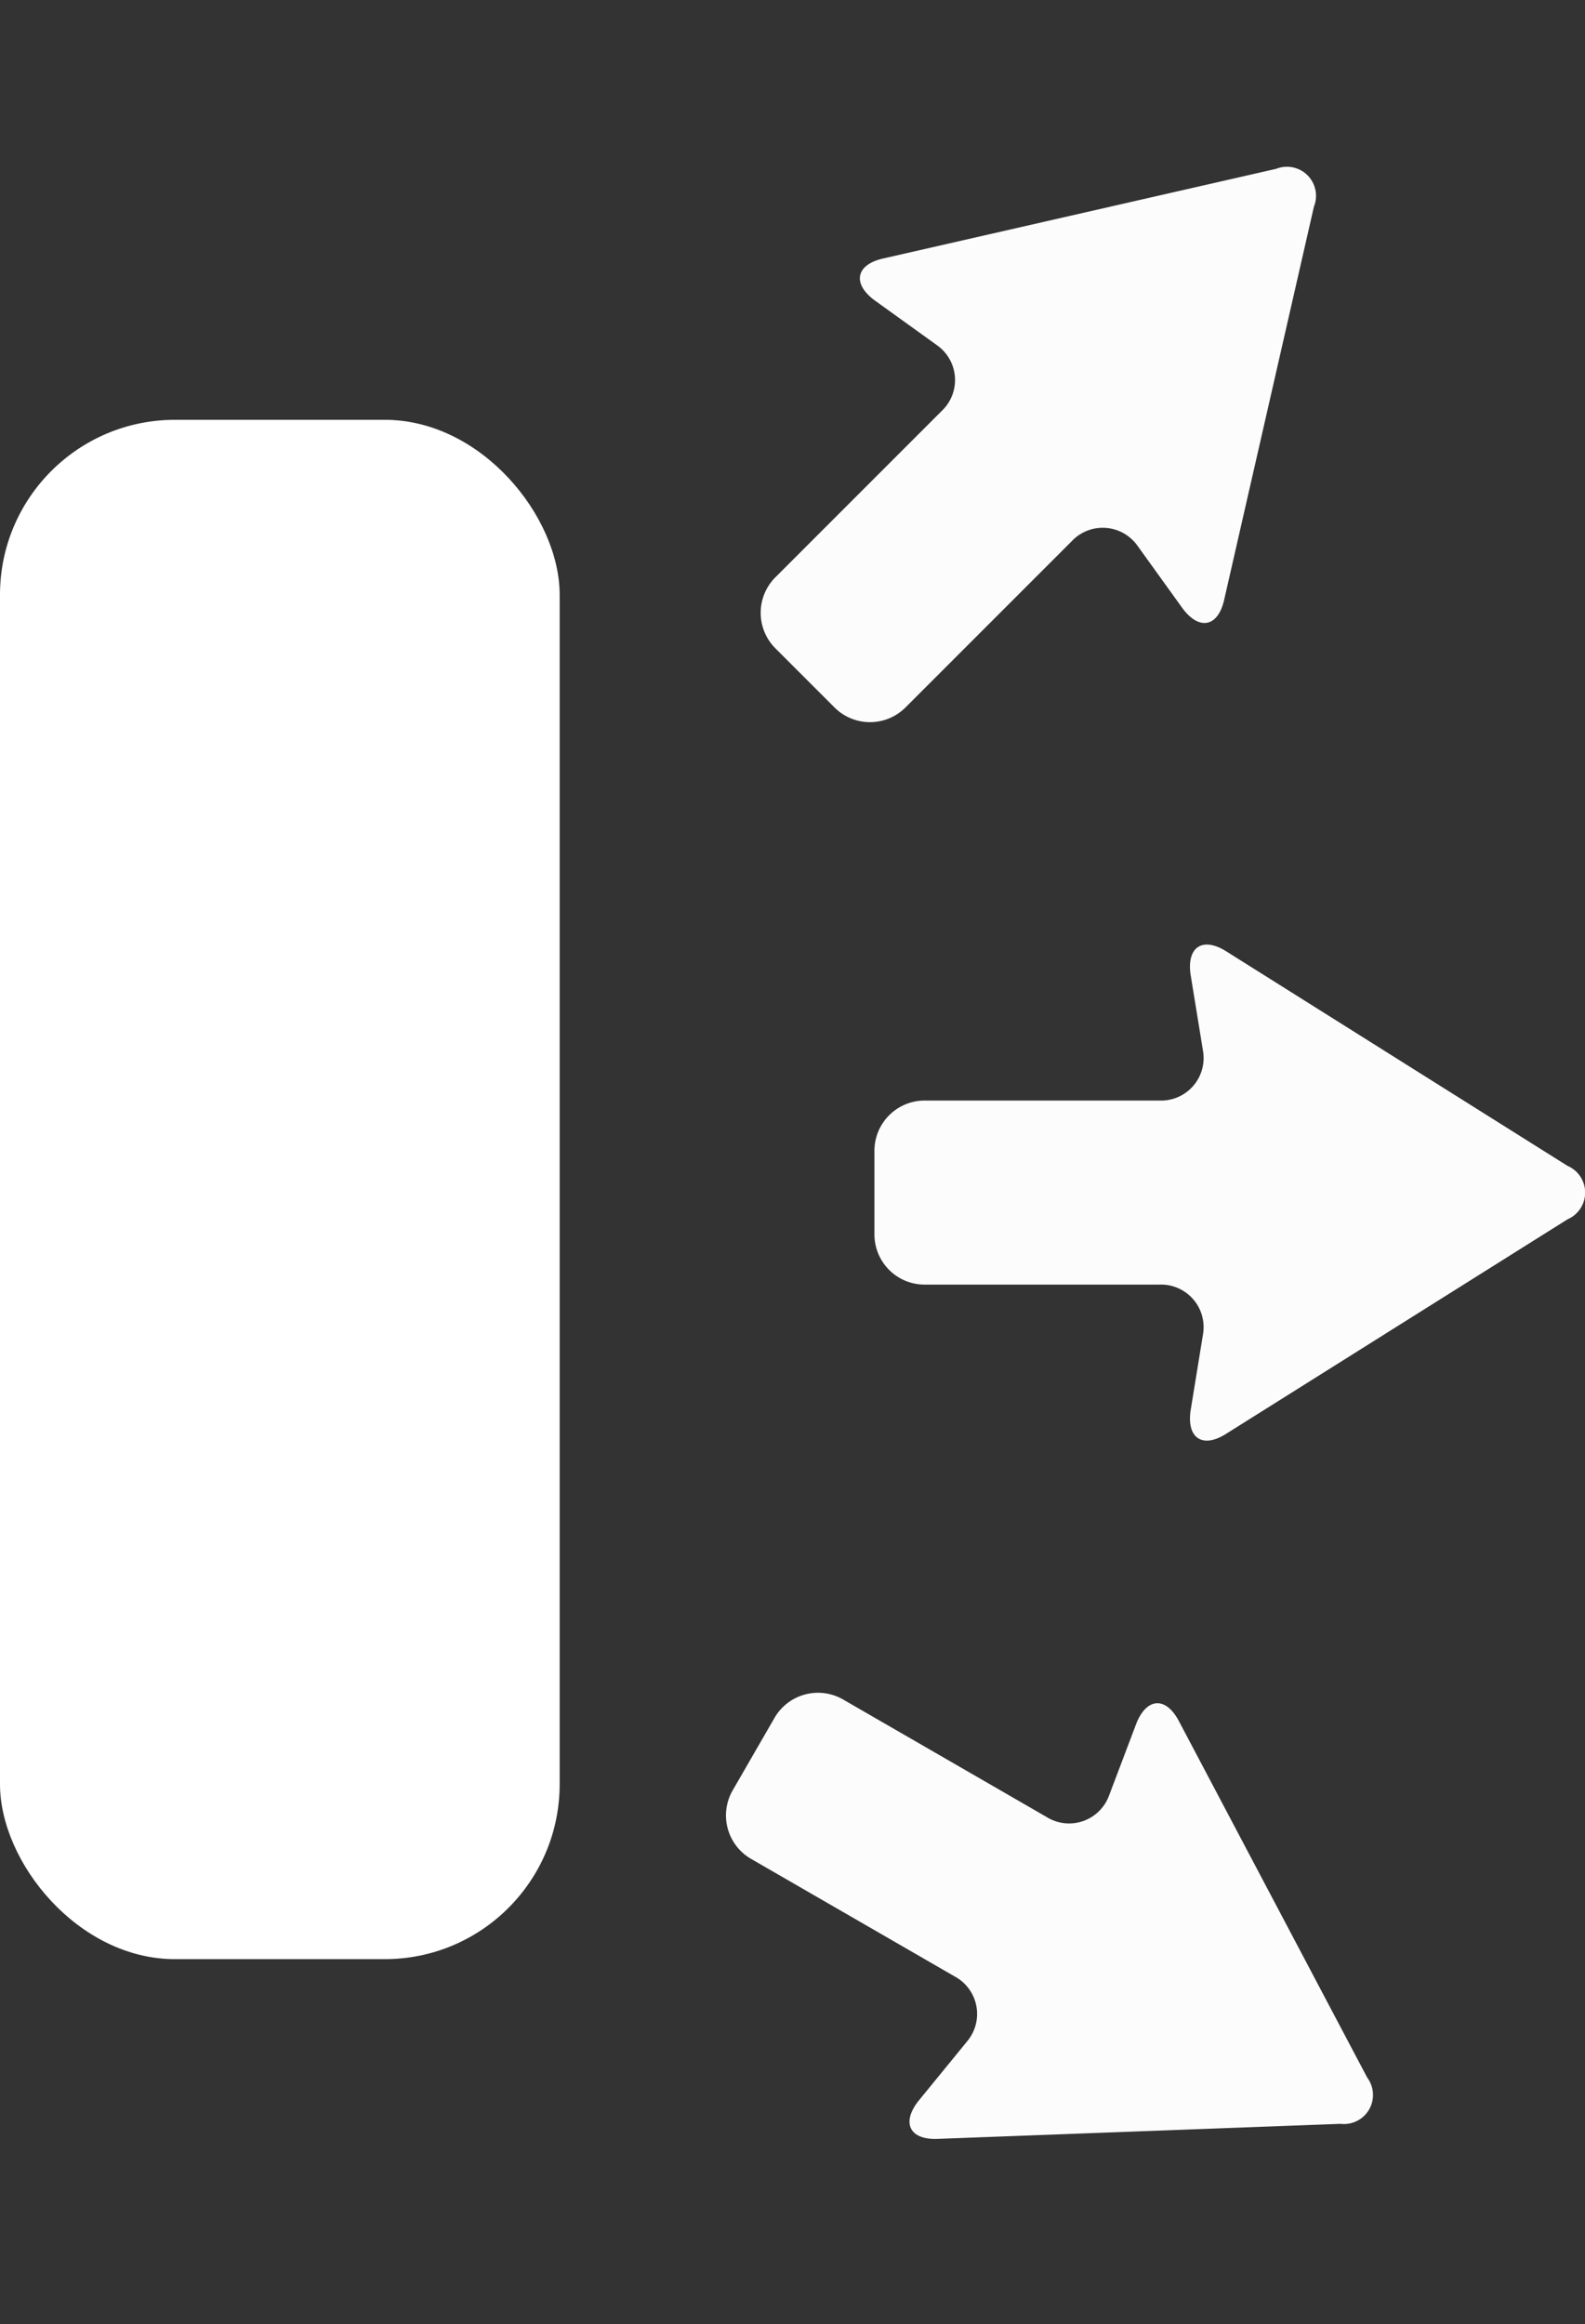 <svg xmlns="http://www.w3.org/2000/svg" width="45.313" height="66.437" viewBox="0 0 45.313 66.437">
  <rect x="0" y="0" width="45.313" height="66.437" fill="#333333" stroke="none"/>
  <g id="Grupo_16101" data-name="Grupo 16101" transform="translate(-1119 -306)">
    <g id="Grupo_16075" data-name="Grupo 16075" transform="translate(2 -2)">
      <rect id="Retângulo_6329" data-name="Retângulo 6329" width="16" height="44" rx="5" transform="translate(1117 320)" fill="#fff"/>
      <g id="arrow-up-svgrepo-com" transform="translate(1143.978 302.614) rotate(45)">
        <path id="Caminho_9011" data-name="Caminho 9011" d="M21.6,10.258,15.47.5a.831.831,0,0,0-1.528,0L7.809,10.258c-.422.671-.127,1.128.658,1.019l2.186-.356a1.216,1.216,0,0,1,1.422,1.24v6.717a1.436,1.436,0,0,0,1.435,1.436H15.9a1.435,1.435,0,0,0,1.436-1.436V12.161a1.217,1.217,0,0,1,1.422-1.24l2.189.356C21.731,11.386,22.026,10.929,21.6,10.258Z" transform="translate(0 0)" fill="#fcfcfd"/>
      </g>
      <g id="arrow-up-svgrepo-com-2" data-name="arrow-up-svgrepo-com" transform="translate(1163.49 355.56) rotate(120)">
        <path id="Caminho_9011-2" data-name="Caminho 9011" d="M21.6,10.258,15.47.5a.831.831,0,0,0-1.528,0L7.809,10.258c-.422.671-.127,1.128.658,1.019l2.186-.356a1.216,1.216,0,0,1,1.422,1.24v6.717a1.436,1.436,0,0,0,1.435,1.436H15.9a1.435,1.435,0,0,0,1.436-1.436V12.161a1.217,1.217,0,0,1,1.422-1.24l2.189.356C21.731,11.386,22.026,10.929,21.6,10.258Z" transform="translate(0 0)" fill="#fcfcfd"/>
      </g>
      <g id="arrow-up-svgrepo-com-3" data-name="arrow-up-svgrepo-com" transform="translate(1162.313 327.383) rotate(90)">
        <path id="Caminho_9011-3" data-name="Caminho 9011" d="M21.6,10.258,15.47.5a.831.831,0,0,0-1.528,0L7.809,10.258c-.422.671-.127,1.128.658,1.019l2.186-.356a1.216,1.216,0,0,1,1.422,1.24v6.717a1.436,1.436,0,0,0,1.435,1.436H15.9a1.435,1.435,0,0,0,1.436-1.436V12.161a1.217,1.217,0,0,1,1.422-1.24l2.189.356C21.731,11.386,22.026,10.929,21.6,10.258Z" transform="translate(0 0)" fill="#fcfcfd"/>
      </g>
    </g>
  </g>
</svg>
